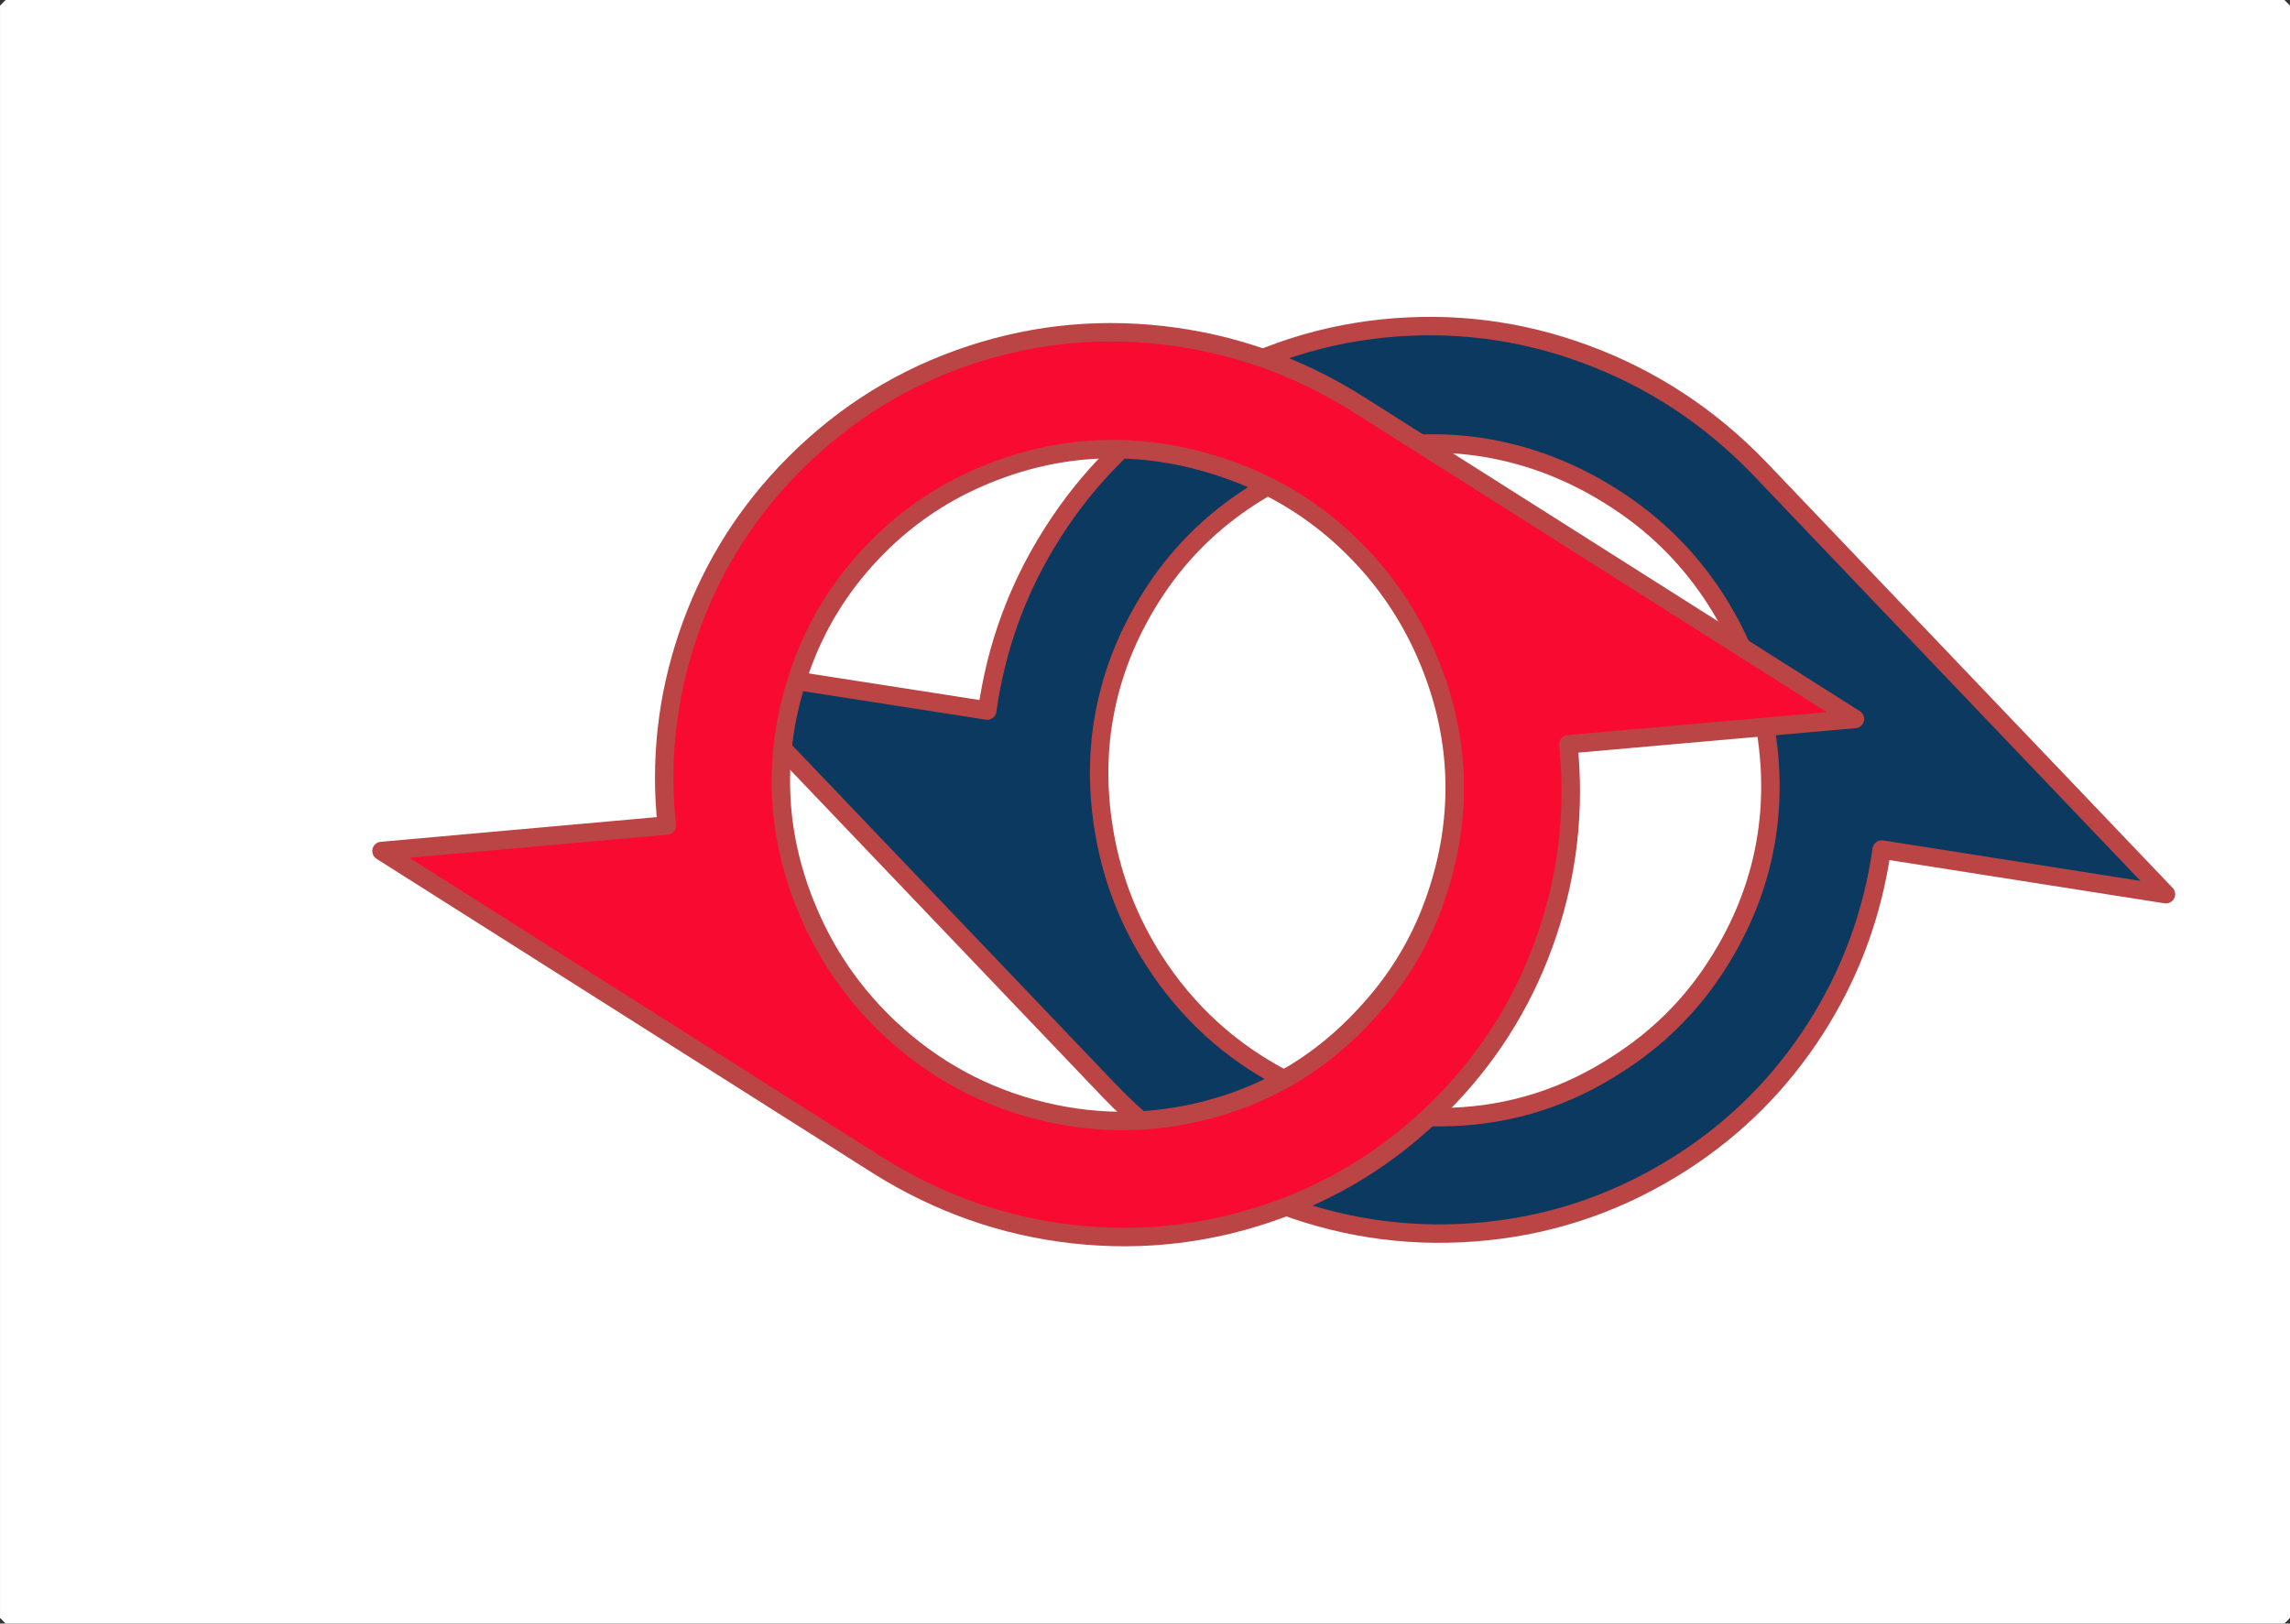 <svg fill="none" fill-rule="evenodd" stroke="black" stroke-width="0.501" stroke-linejoin="bevel" stroke-miterlimit="10" font-family="Times New Roman" font-size="16" style="font-variant-ligatures:none" xmlns:xlink="http://www.w3.org/1999/xlink" xmlns="http://www.w3.org/2000/svg" version="1.1" overflow="visible" width="62.056pt" height="43.998pt" viewBox="132.073 -727.398 62.056 43.998">
 <rect x="132.073" y="-727.398" width="62.056" height="43.998" fill="#333333" stroke="none"/>
 <defs>
	</defs>
 <g id="Layer 1" transform="scale(1 -1)">
  <g id="Group" stroke-linecap="round">
   <rect x="132.225" y="683.552" width="61.753" height="43.694" stroke="#ffffff" fill="#ffffff" stroke-width="0.303" stroke-linejoin="miter"/>
   <path d="M 175.923,698.574 C 176.972,699.247 177.834,700.092 178.509,701.108 C 179.185,702.123 179.637,703.192 179.87,704.314 C 180.101,705.437 180.108,706.598 179.892,707.797 C 179.674,708.997 179.232,710.117 178.564,711.157 C 177.901,712.188 177.064,713.049 176.051,713.739 C 175.038,714.429 173.971,714.903 172.848,715.159 C 171.726,715.418 170.56,715.449 169.353,715.252 C 168.146,715.056 167.022,714.623 165.981,713.955 C 164.933,713.282 164.072,712.436 163.396,711.42 C 162.721,710.405 162.268,709.337 162.037,708.214 C 161.805,707.091 161.799,705.929 162.019,704.725 C 162.239,703.52 162.683,702.399 163.35,701.359 C 164.237,699.982 165.401,698.918 166.838,698.166 C 168.276,697.413 169.805,697.068 171.426,697.13 C 173.046,697.19 174.545,697.67 175.923,698.574 Z M 190.767,703.165 L 183.065,704.376 C 182.816,702.628 182.22,701.012 181.276,699.534 C 180.33,698.055 179.121,696.841 177.645,695.893 C 176.019,694.849 174.259,694.229 172.363,694.034 C 170.469,693.839 168.633,694.07 166.851,694.728 C 165.071,695.386 163.509,696.414 162.164,697.807 L 151.157,709.337 L 158.826,708.142 C 159.069,709.886 159.664,711.499 160.612,712.98 C 161.559,714.463 162.771,715.679 164.247,716.625 C 165.883,717.676 167.647,718.299 169.541,718.495 C 171.435,718.69 173.274,718.456 175.058,717.794 C 176.842,717.131 178.406,716.103 179.751,714.708 C 180.977,713.423 182.813,711.498 185.259,708.936 C 187.705,706.374 189.54,704.451 190.767,703.165 Z" stroke="#bb4545" fill="#0b395f" fill-rule="nonzero" stroke-linejoin="round" stroke-width="0.5" marker-start="none" marker-end="none"/>
   <path d="M 169.044,699.873 C 169.899,700.78 170.531,701.808 170.941,702.957 C 171.352,704.105 171.532,705.252 171.487,706.397 C 171.44,707.542 171.167,708.671 170.667,709.782 C 170.166,710.894 169.467,711.874 168.567,712.722 C 167.675,713.562 166.655,714.195 165.505,714.62 C 164.355,715.045 163.205,715.247 162.054,715.225 C 160.902,715.205 159.764,714.953 158.64,714.471 C 157.516,713.989 156.53,713.297 155.681,712.398 C 154.827,711.491 154.195,710.462 153.785,709.313 C 153.375,708.165 153.193,707.019 153.24,705.874 C 153.287,704.728 153.561,703.599 154.066,702.484 C 154.57,701.368 155.272,700.387 156.17,699.539 C 157.364,698.417 158.75,697.666 160.326,697.283 C 161.903,696.9 163.471,696.934 165.029,697.386 C 166.586,697.835 167.925,698.663 169.044,699.873 Z M 182.339,707.914 L 174.573,707.229 C 174.753,705.472 174.565,703.76 174.006,702.098 C 173.446,700.434 172.566,698.964 171.362,697.688 C 170.037,696.282 168.478,695.255 166.686,694.608 C 164.895,693.961 163.057,693.742 161.169,693.95 C 159.283,694.159 157.519,694.779 155.877,695.806 L 142.411,704.336 L 150.142,705.028 C 149.956,706.779 150.144,708.488 150.706,710.155 C 151.267,711.822 152.15,713.295 153.353,714.57 C 154.687,715.985 156.248,717.015 158.039,717.663 C 159.83,718.31 161.671,718.527 163.562,718.315 C 165.453,718.103 167.219,717.483 168.861,716.454 C 170.361,715.503 172.608,714.079 175.6,712.184 C 178.593,710.288 180.838,708.865 182.339,707.914 Z" stroke="#bb4545" fill="#f90a30" fill-rule="nonzero" stroke-linejoin="round" stroke-width="0.5" marker-start="none" marker-end="none"/>
  </g>
 </g>
</svg>
